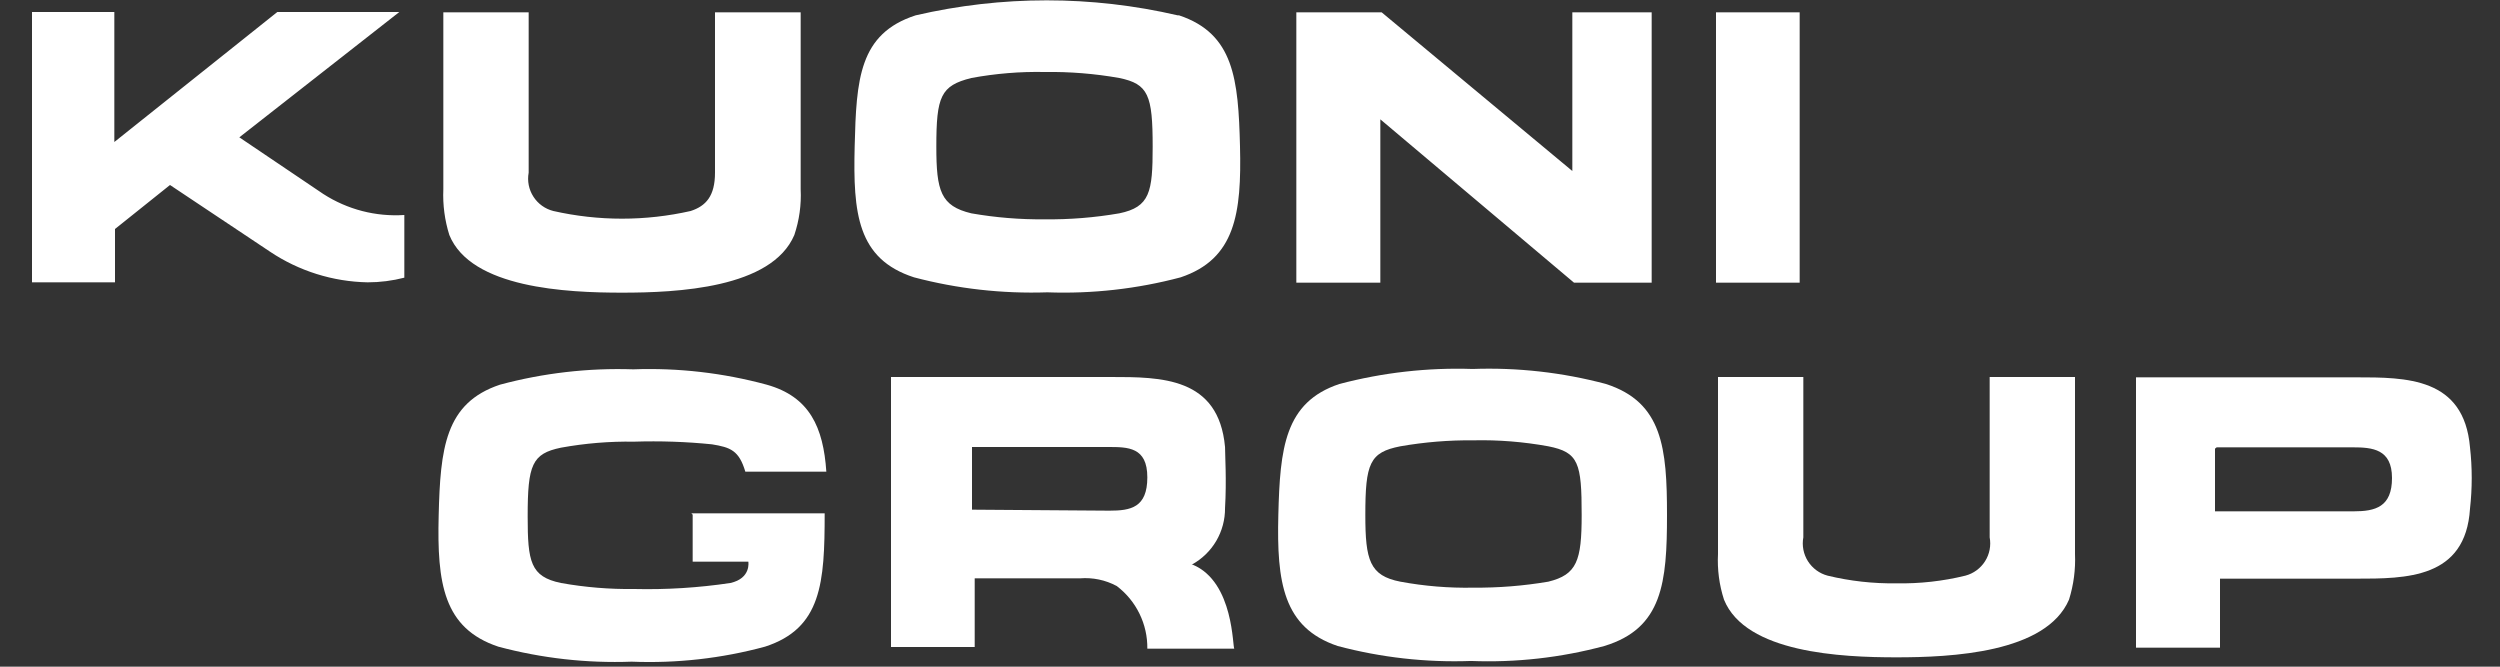 <svg width="75" height="20" viewBox="0 0 75 20" fill="none" xmlns="http://www.w3.org/2000/svg">
<rect x="0" y="0" width="75" height="20" fill="#333333" stroke="none"/>
<path d="M21.45 0.37H24.02V5.68C24.043 6.144 23.978 6.609 23.83 7.05C23.15 8.65 20.31 8.78 18.66 8.78C17.01 8.78 14.13 8.65 13.48 7.05C13.341 6.607 13.28 6.144 13.3 5.68V0.37H15.86V5.18C15.814 5.43 15.865 5.688 16.003 5.901C16.14 6.115 16.354 6.268 16.6 6.33C17.956 6.637 19.364 6.637 20.72 6.33C21.18 6.18 21.45 5.88 21.45 5.18V0.37ZM52.66 0.37H53.99V8.48H51.48V0.37H52.66ZM47.12 0.37H49.55V8.48H47.22L41.41 3.58V8.48H38.89V0.37H41.45L47.17 5.13V0.37H47.12ZM35.37 0.46C37.02 1.01 37.15 2.38 37.2 4.39C37.25 6.4 37.06 7.77 35.42 8.32C34.116 8.667 32.768 8.819 31.42 8.77C30.072 8.815 28.724 8.664 27.42 8.32C25.72 7.77 25.59 6.4 25.64 4.39C25.69 2.38 25.77 1.01 27.47 0.46C30.056 -0.14 32.744 -0.14 35.33 0.46M28.09 4.4C28.09 5.73 28.22 6.18 29.14 6.4C29.866 6.527 30.603 6.587 31.34 6.58C32.091 6.588 32.84 6.528 33.58 6.4C34.5 6.21 34.58 5.76 34.58 4.4C34.58 2.85 34.45 2.52 33.58 2.34C32.841 2.209 32.091 2.149 31.34 2.16C30.602 2.145 29.865 2.206 29.14 2.34C28.22 2.57 28.09 2.89 28.09 4.4ZM9.7 5.82C10.421 6.285 11.273 6.506 12.13 6.45V8.33C11.771 8.423 11.401 8.47 11.03 8.47C9.985 8.45 8.968 8.131 8.1 7.55L5.1 5.55L3.45 6.87V8.47H0.96V0.36H3.43V4.26L8.32 0.36H11.98L7.18 4.12L9.7 5.82Z" fill="white"/>
<path d="M46.45 17.45C45.707 17.576 44.954 17.636 44.2 17.63C43.466 17.644 42.732 17.584 42.01 17.45C41.09 17.27 40.96 16.809 40.96 15.45C40.96 13.899 41.09 13.569 42.01 13.389C42.733 13.263 43.466 13.202 44.2 13.21C44.954 13.193 45.708 13.254 46.45 13.389C47.36 13.569 47.45 13.889 47.45 15.45C47.45 16.82 47.31 17.239 46.45 17.45ZM50.01 15.45C50.01 13.45 49.88 12.069 48.18 11.52C46.876 11.172 45.528 11.021 44.18 11.069C42.832 11.024 41.484 11.176 40.18 11.52C38.54 12.069 38.4 13.44 38.35 15.45C38.3 17.459 38.49 18.829 40.13 19.38C41.434 19.727 42.782 19.878 44.13 19.829C45.478 19.882 46.827 19.73 48.13 19.38C49.88 18.849 50.01 17.47 50.01 15.45Z" fill="white"/>
<path d="M20.78 15.44V16.85H22.45C22.45 16.85 22.54 17.35 21.91 17.49C20.954 17.633 19.987 17.693 19.02 17.67C18.286 17.68 17.553 17.619 16.83 17.49C15.91 17.3 15.83 16.85 15.83 15.49C15.83 13.94 15.96 13.61 16.83 13.43C17.552 13.299 18.286 13.238 19.02 13.25C19.801 13.225 20.583 13.251 21.36 13.33C21.91 13.42 22.17 13.51 22.36 14.15H24.79C24.7 12.82 24.29 11.9 23 11.54C21.697 11.187 20.349 11.031 19 11.08C17.651 11.035 16.303 11.19 15 11.54C13.35 12.09 13.21 13.45 13.16 15.47C13.11 17.49 13.3 18.85 14.95 19.4C16.253 19.749 17.602 19.9 18.95 19.85C20.299 19.904 21.648 19.753 22.95 19.4C24.65 18.85 24.74 17.48 24.74 15.4H20.74L20.78 15.44Z" fill="white"/>
<path d="M59.69 11.31H62.25V16.62C62.27 17.083 62.209 17.547 62.07 17.99C61.38 19.59 58.54 19.72 56.89 19.72C55.24 19.72 52.37 19.59 51.72 17.99C51.577 17.548 51.516 17.083 51.54 16.62V11.31H54.1V16.12C54.054 16.368 54.104 16.625 54.239 16.838C54.375 17.051 54.586 17.206 54.83 17.27C55.505 17.433 56.197 17.51 56.89 17.5C57.587 17.513 58.283 17.436 58.96 17.27C59.205 17.206 59.416 17.051 59.551 16.838C59.687 16.625 59.736 16.368 59.69 16.12V11.31Z" fill="white"/>
<path d="M66.5 13.42H70.58C71.17 13.42 71.76 13.47 71.76 14.34C71.76 15.21 71.26 15.34 70.61 15.34H66.45V13.46L66.5 13.42ZM74.1 13.42C73.92 11.32 72.19 11.32 70.67 11.32H64.08V19.43H66.6V17.36H70.67C72.19 17.36 73.97 17.36 74.1 15.26C74.169 14.648 74.169 14.031 74.1 13.42Z" fill="white"/>
<path d="M29.16 15.29V13.41H33.24C33.84 13.41 34.42 13.41 34.42 14.32C34.42 15.23 33.92 15.32 33.281 15.32L29.16 15.29ZM35.751 16.94C36.056 16.774 36.311 16.528 36.487 16.229C36.663 15.929 36.754 15.587 36.751 15.24C36.8 14.42 36.751 13.64 36.751 13.41C36.56 11.31 34.831 11.31 33.321 11.31H26.73V19.41H29.241V17.35H32.401C32.782 17.32 33.163 17.399 33.501 17.58C33.79 17.799 34.025 18.083 34.184 18.41C34.344 18.736 34.425 19.096 34.42 19.46H37.031C36.971 19.46 37.031 17.46 35.781 16.94" fill="white"/>
</svg>
